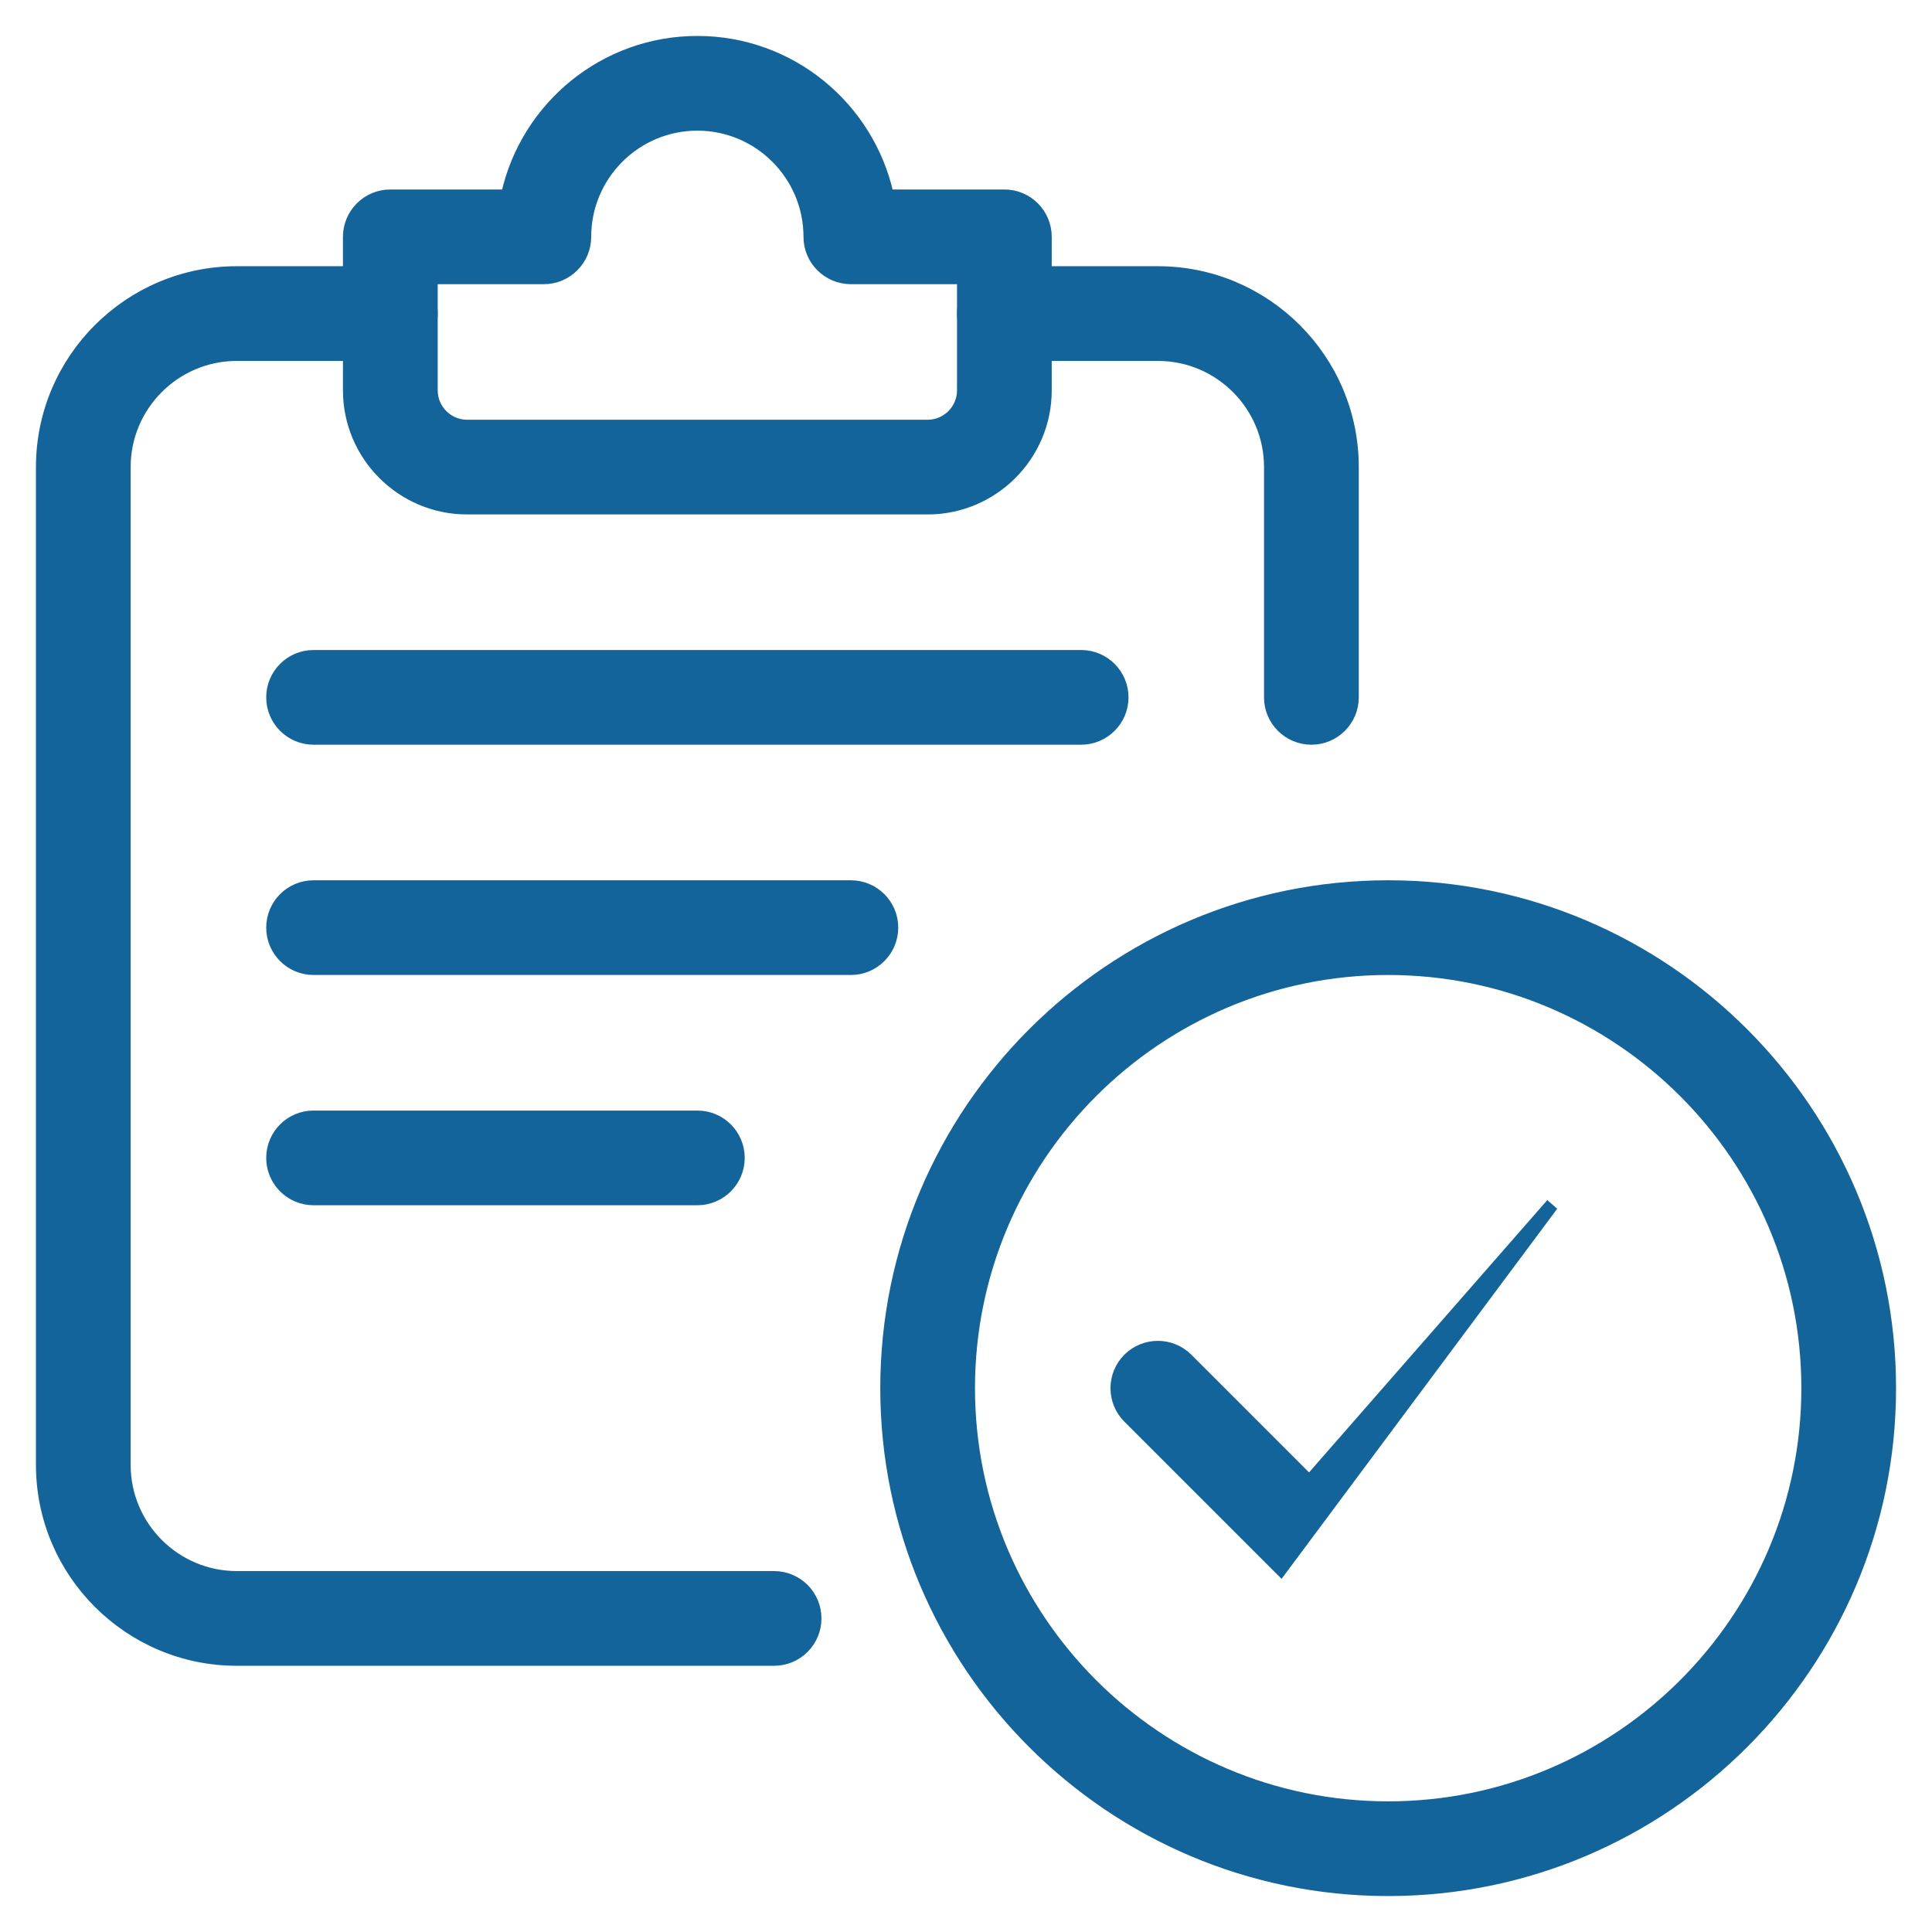 <svg width="43" height="43" viewBox="0 0 43 43" fill="none" xmlns="http://www.w3.org/2000/svg">
<path d="M19.692 30.896C19.692 37.074 24.718 42.1 30.896 42.1C37.074 42.1 42.1 37.074 42.1 30.896C42.1 24.718 37.074 19.692 30.896 19.692C24.718 19.692 19.692 24.718 19.692 30.896ZM21.6 30.896C21.6 25.771 25.77 21.6 30.896 21.6C36.022 21.6 40.192 25.771 40.192 30.896C40.192 36.02 36.022 40.192 30.896 40.192C25.77 40.192 21.6 36.02 21.6 30.896Z" fill="#14649C" stroke="#14649C" stroke-width="0.2"/>
<path d="M28.512 34.988L28.512 34.988L34.523 26.917L34.447 26.851L34.447 26.851C34.447 26.851 34.447 26.851 34.447 26.851L29.14 32.917L26.445 30.222C26.072 29.85 25.468 29.85 25.095 30.222C24.723 30.594 24.723 31.199 25.095 31.571L28.512 34.988Z" fill="#14649C" stroke="#14649C" stroke-width="0.2"/>
<path d="M5.271 36.975H17.229C17.756 36.975 18.183 36.548 18.183 36.021C18.183 35.494 17.756 35.067 17.229 35.067H5.271C3.913 35.067 2.808 33.962 2.808 32.604V10.396C2.808 9.038 3.913 7.933 5.271 7.933H8.688C9.214 7.933 9.642 7.506 9.642 6.979C9.642 6.452 9.214 6.025 8.688 6.025H5.271C2.862 6.025 0.9 7.985 0.9 10.396V32.604C0.9 35.015 2.862 36.975 5.271 36.975Z" fill="#14649C" stroke="#14649C" stroke-width="0.2"/>
<path d="M28.233 15.521C28.233 16.048 28.661 16.475 29.188 16.475C29.714 16.475 30.142 16.048 30.142 15.521V10.396C30.142 7.985 28.18 6.025 25.771 6.025H22.354C21.827 6.025 21.4 6.452 21.4 6.979C21.4 7.506 21.827 7.933 22.354 7.933H25.771C27.128 7.933 28.233 9.038 28.233 10.396V15.521Z" fill="#14649C" stroke="#14649C" stroke-width="0.2"/>
<path d="M10.396 11.35H20.646C22.114 11.35 23.308 10.155 23.308 8.688V5.271C23.308 4.744 22.881 4.317 22.354 4.317H19.787C19.349 2.364 17.605 0.9 15.521 0.9C13.437 0.9 11.692 2.364 11.255 4.317H8.688C8.161 4.317 7.733 4.744 7.733 5.271V8.688C7.733 10.155 8.928 11.35 10.396 11.35ZM9.642 8.688V6.225H12.104C12.631 6.225 13.058 5.798 13.058 5.271C13.058 3.913 14.163 2.808 15.521 2.808C16.878 2.808 17.983 3.913 17.983 5.271C17.983 5.798 18.411 6.225 18.938 6.225H21.4V8.688C21.4 9.102 21.062 9.442 20.646 9.442H10.396C9.98 9.442 9.642 9.102 9.642 8.688Z" fill="#14649C" stroke="#14649C" stroke-width="0.2"/>
<path d="M6.979 16.475H24.062C24.589 16.475 25.017 16.047 25.017 15.521C25.017 14.994 24.589 14.567 24.062 14.567H6.979C6.452 14.567 6.025 14.994 6.025 15.521C6.025 16.047 6.452 16.475 6.979 16.475Z" fill="#14649C" stroke="#14649C" stroke-width="0.2"/>
<path d="M6.979 21.6H18.938C19.464 21.6 19.892 21.172 19.892 20.646C19.892 20.119 19.464 19.692 18.938 19.692H6.979C6.452 19.692 6.025 20.119 6.025 20.646C6.025 21.172 6.452 21.6 6.979 21.6Z" fill="#14649C" stroke="#14649C" stroke-width="0.2"/>
<path d="M6.979 26.725H15.521C16.048 26.725 16.475 26.297 16.475 25.771C16.475 25.244 16.048 24.817 15.521 24.817H6.979C6.452 24.817 6.025 25.244 6.025 25.771C6.025 26.297 6.452 26.725 6.979 26.725Z" fill="#14649C" stroke="#14649C" stroke-width="0.2"/>
</svg>
